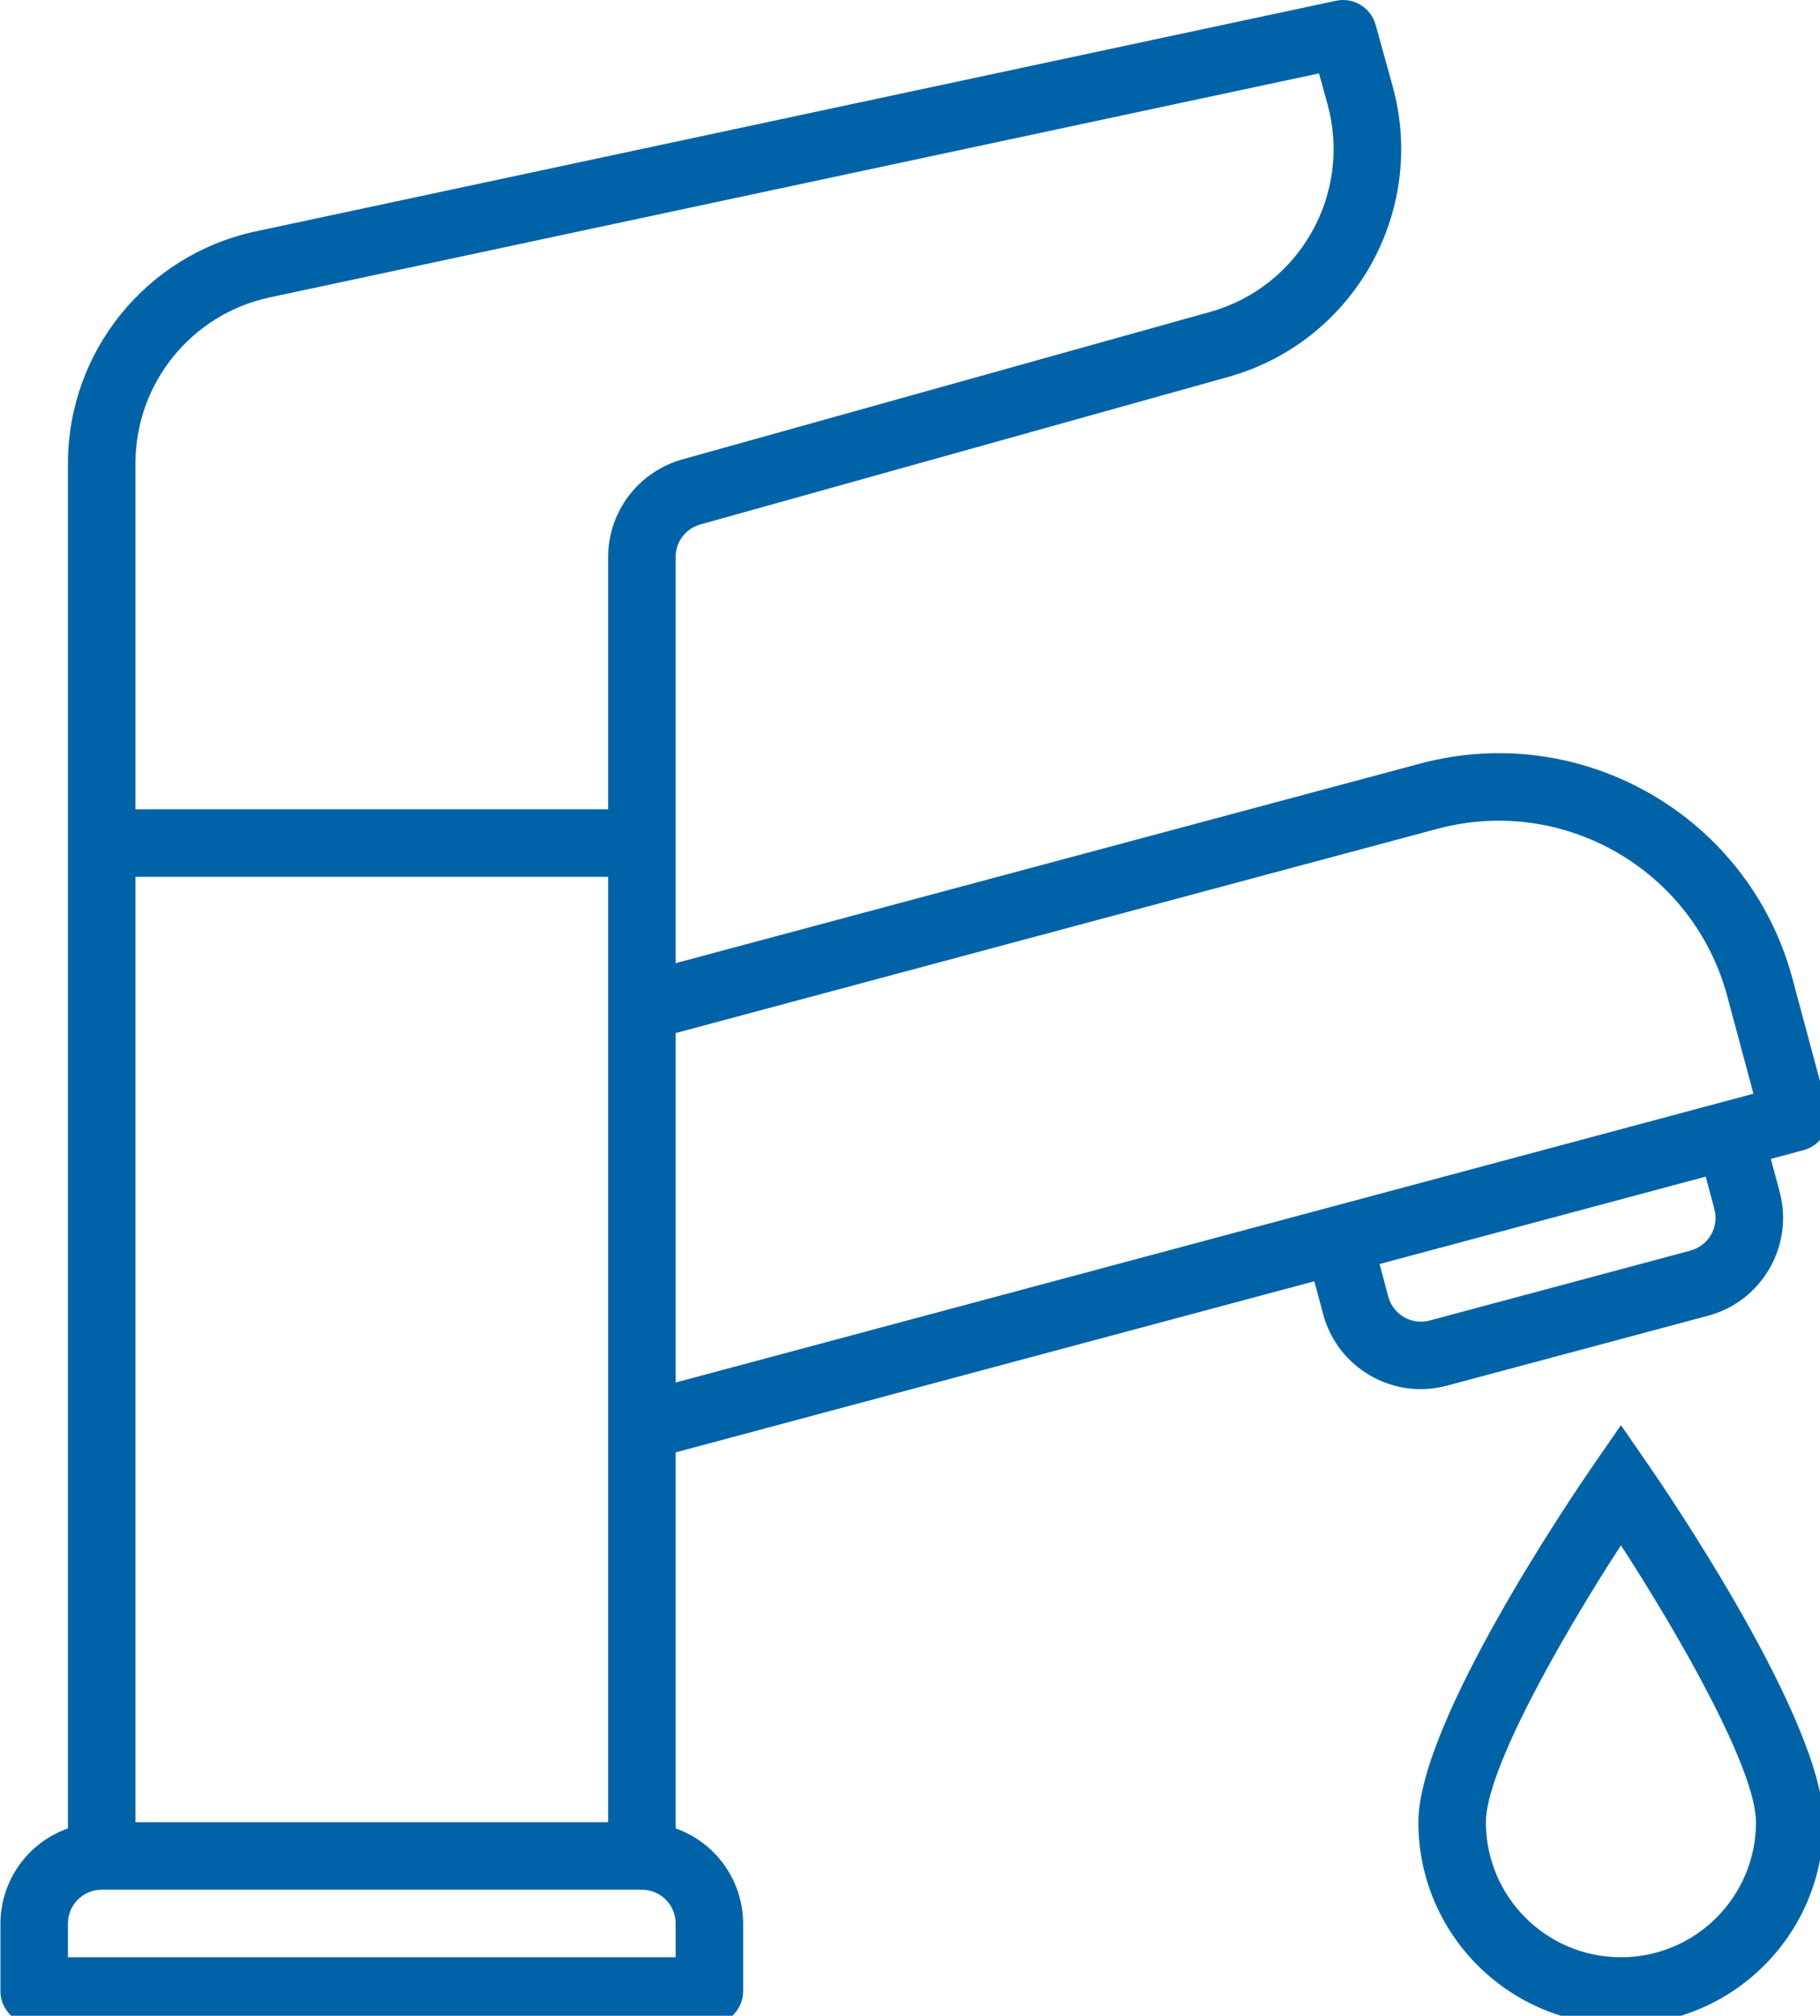 <?xml version="1.0" encoding="UTF-8" standalone="no"?>
<svg
   xmlns:dc="http://purl.org/dc/elements/1.1/"
   xmlns:cc="http://creativecommons.org/ns#"
   xmlns:rdf="http://www.w3.org/1999/02/22-rdf-syntax-ns#"
   xmlns:svg="http://www.w3.org/2000/svg"
   xmlns="http://www.w3.org/2000/svg"
   height="32"
   width="28.895"
   xml:space="preserve"
   viewBox="0 0 28.895 32"
   y="0px"
   x="0px"
   id="Capa_1"
   version="1.1"><defs
     id="defs4268" /><g
     transform="matrix(0.067,0,0,0.067,-1.553,2.3322714e-5)"
     style="fill:#0063a7;fill-opacity:1"
     id="g4272"><g
       id="g4224"
       style="fill:#0063a7;fill-opacity:1"><g
         id="g4226"
         style="fill:#0063a7;fill-opacity:1"><path
           d="m 456.201,262.725 c -0.001,-0.004 -0.002,-0.008 -0.003,-0.011 l 0.008,0 -8.304,-30.912 c -10.333,-38.374 -49.78,-61.14 -88.176,-50.888 l -176.448,47.296 0,-96.24 c 0,-3.589 2.391,-6.739 5.848,-7.704 L 314.27,89.297 c 29.711,-8.341 47.1,-39.119 38.912,-68.872 l -4.04,-14.568 c -1.133,-4.074 -5.241,-6.562 -9.376,-5.68 L 83.582,54.865 c -25.777,5.614 -44.196,28.379 -44.304,54.76 l 0,323.6 c -9.555,3.378 -15.958,12.394 -16,22.528 l 0,16 c 0,4.418 3.582,8 8,8 l 160,0 c 4.418,0 8,-3.582 8,-8 l 0,-16 c -0.042,-10.134 -6.445,-19.15 -16,-22.528 l 0,-89.096 151.344,-40.544 2.08,7.752 c 3.393,12.781 16.505,20.392 29.286,16.999 0.038,-0.01 0.076,-0.02 0.114,-0.031 l 61.816,-16.552 c 12.802,-3.435 20.395,-16.598 16.96,-29.4 0,0 0,0 0,0 l -2.08,-7.76 7.744,-2.072 c 4.268,-1.142 6.802,-5.528 5.659,-9.796 z m -400.923,-54.972 112,0 0,224 -112,0 0,-224 z m 128,256 -144,0 0,-8 c 0,-4.418 3.582,-8 8,-8 l 128,0 c 4.418,0 8,3.582 8,8 l 0,8 z m -16,-331.784 0,59.784 -112,0 0,-82.128 C 55.359,90.781 68.514,74.52 86.926,70.505 l 248.8,-53.112 2.024,7.304 c 5.839,21.252 -6.577,43.231 -27.792,49.2 l -125.136,34.968 c -10.356,2.912 -17.52,12.347 -17.544,23.104 z m 256.496,164.32 0,0.024 -61.816,16.568 c -4.266,1.149 -8.656,-1.378 -9.805,-5.645 -0.001,-0.004 -0.002,-0.008 -0.003,-0.011 l -2.064,-7.728 77.28,-20.704 2.072,7.728 c 1.124,4.26 -1.408,8.628 -5.664,9.768 z m -240.496,31.288 0,-82.8 180.584,-48.416 c 29.862,-7.953 60.531,9.748 68.584,39.584 l 6.232,23.2 -255.4,68.432 z"
           id="path4228"
           style="fill:#0063a7;fill-opacity:1" /></g></g><g
       style="fill:#0063a7;fill-opacity:1"
       id="g4230"><g
         style="fill:#0063a7;fill-opacity:1"
         id="g4232"><path
           style="fill:#0063a7;fill-opacity:1"
           d="m 413.862,347.209 -6.584,-9.536 -6.584,9.536 c -4.24,6.144 -41.416,60.648 -41.416,84.544 0,26.51 21.49,48 48,48 26.51,0 48,-21.49 48,-48 0,-23.896 -37.176,-78.4 -41.416,-84.544 z m -6.584,116.544 c -17.673,0 -32,-14.327 -32,-32 0,-12.296 17.6,-43.424 32,-65.6 14.4,22.184 32,53.312 32,65.6 0,17.673 -14.327,32 -32,32 z"
           id="path4234" /></g></g></g><g
     transform="translate(-23.278,-447.753)"
     id="g4236" /><g
     transform="translate(-23.278,-447.753)"
     id="g4238" /><g
     transform="translate(-23.278,-447.753)"
     id="g4240" /><g
     transform="translate(-23.278,-447.753)"
     id="g4242" /><g
     transform="translate(-23.278,-447.753)"
     id="g4244" /><g
     transform="translate(-23.278,-447.753)"
     id="g4246" /><g
     transform="translate(-23.278,-447.753)"
     id="g4248" /><g
     transform="translate(-23.278,-447.753)"
     id="g4250" /><g
     transform="translate(-23.278,-447.753)"
     id="g4252" /><g
     transform="translate(-23.278,-447.753)"
     id="g4254" /><g
     transform="translate(-23.278,-447.753)"
     id="g4256" /><g
     transform="translate(-23.278,-447.753)"
     id="g4258" /><g
     transform="translate(-23.278,-447.753)"
     id="g4260" /><g
     transform="translate(-23.278,-447.753)"
     id="g4262" /><g
     transform="translate(-23.278,-447.753)"
     id="g4264" /></svg>
